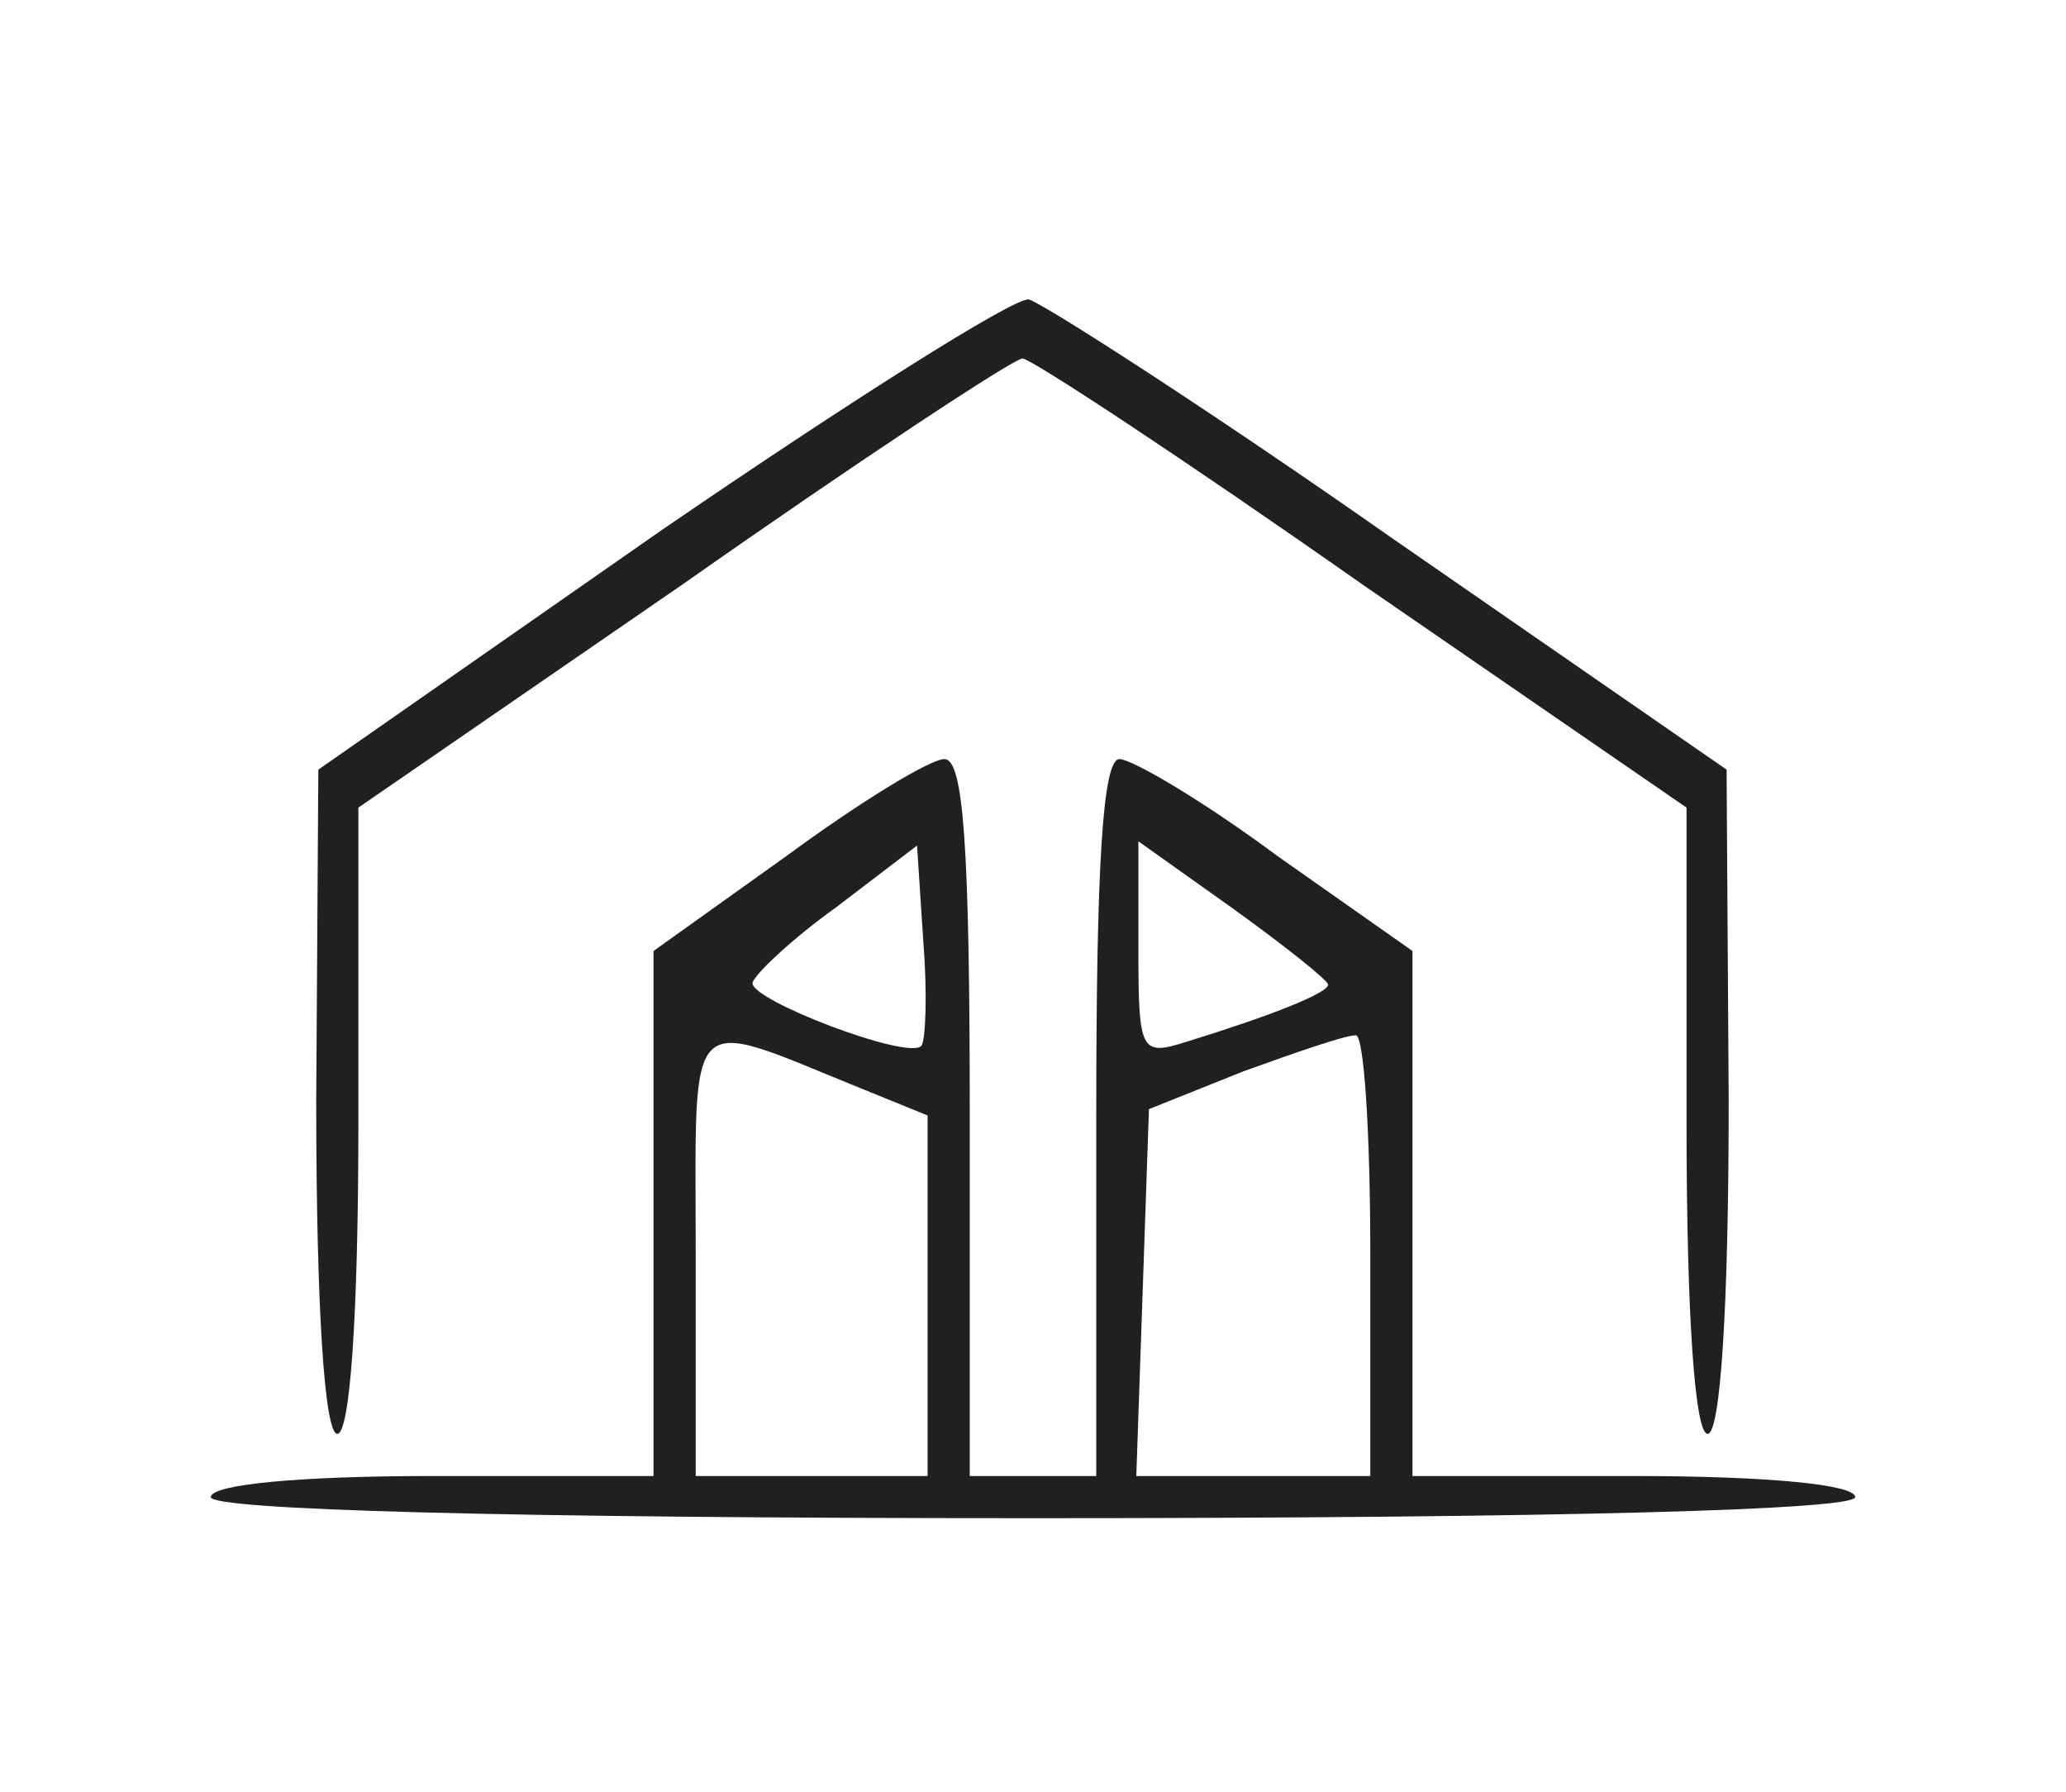 <?xml version="1.0" standalone="no"?>
<!DOCTYPE svg PUBLIC "-//W3C//DTD SVG 20010904//EN"
 "http://www.w3.org/TR/2001/REC-SVG-20010904/DTD/svg10.dtd">
<svg version="1.0" xmlns="http://www.w3.org/2000/svg"
 width="98pt" height="85pt" viewBox="0 0 98 85"
 preserveAspectRatio="xMidYMid meet">

<g transform="translate(0,85) scale(0.1,-0.1)"
fill="#202020" class='icons__svg' stroke="none">
<path d="M313 598 l-162 -113 -1 -157 c0 -99 4 -158 10 -158 6 0 10 56 10 148
l0 149 154 106 c84 59 157 107 161 107 4 0 77 -48 161 -107 l154 -106 0 -149
c0 -92 4 -148 10 -148 6 0 10 59 10 158 l-1 157 -159 110 c-87 61 -165 111
-172 113 -7 1 -86 -49 -175 -110z"/>
<path d="M373 444 l-63 -45 0 -125 0 -124 -105 0 c-63 0 -105 -4 -105 -10 0
-6 137 -10 390 -10 253 0 390 4 390 10 0 6 -42 10 -105 10 l-105 0 0 124 0
125 -64 45 c-35 26 -69 46 -75 46 -8 0 -11 -51 -11 -170 l0 -170 -30 0 -30 0
0 170 c0 129 -3 170 -12 170 -7 0 -41 -21 -75 -46z m64 -90 c-6 -7 -82 22 -80
30 1 4 19 21 40 36 l38 29 3 -46 c2 -25 1 -47 -1 -49z m193 29 c0 -4 -28 -15
-67 -27 -22 -7 -23 -5 -23 44 l0 51 45 -32 c25 -18 45 -34 45 -36z m-222 -49
l32 -13 0 -85 0 -86 -55 0 -55 0 0 106 c0 118 -6 112 78 78z m242 -79 l0 -105
-55 0 -56 0 3 87 3 87 45 18 c25 9 48 17 53 17 4 1 7 -46 7 -104z"/>
</g>
</svg>
